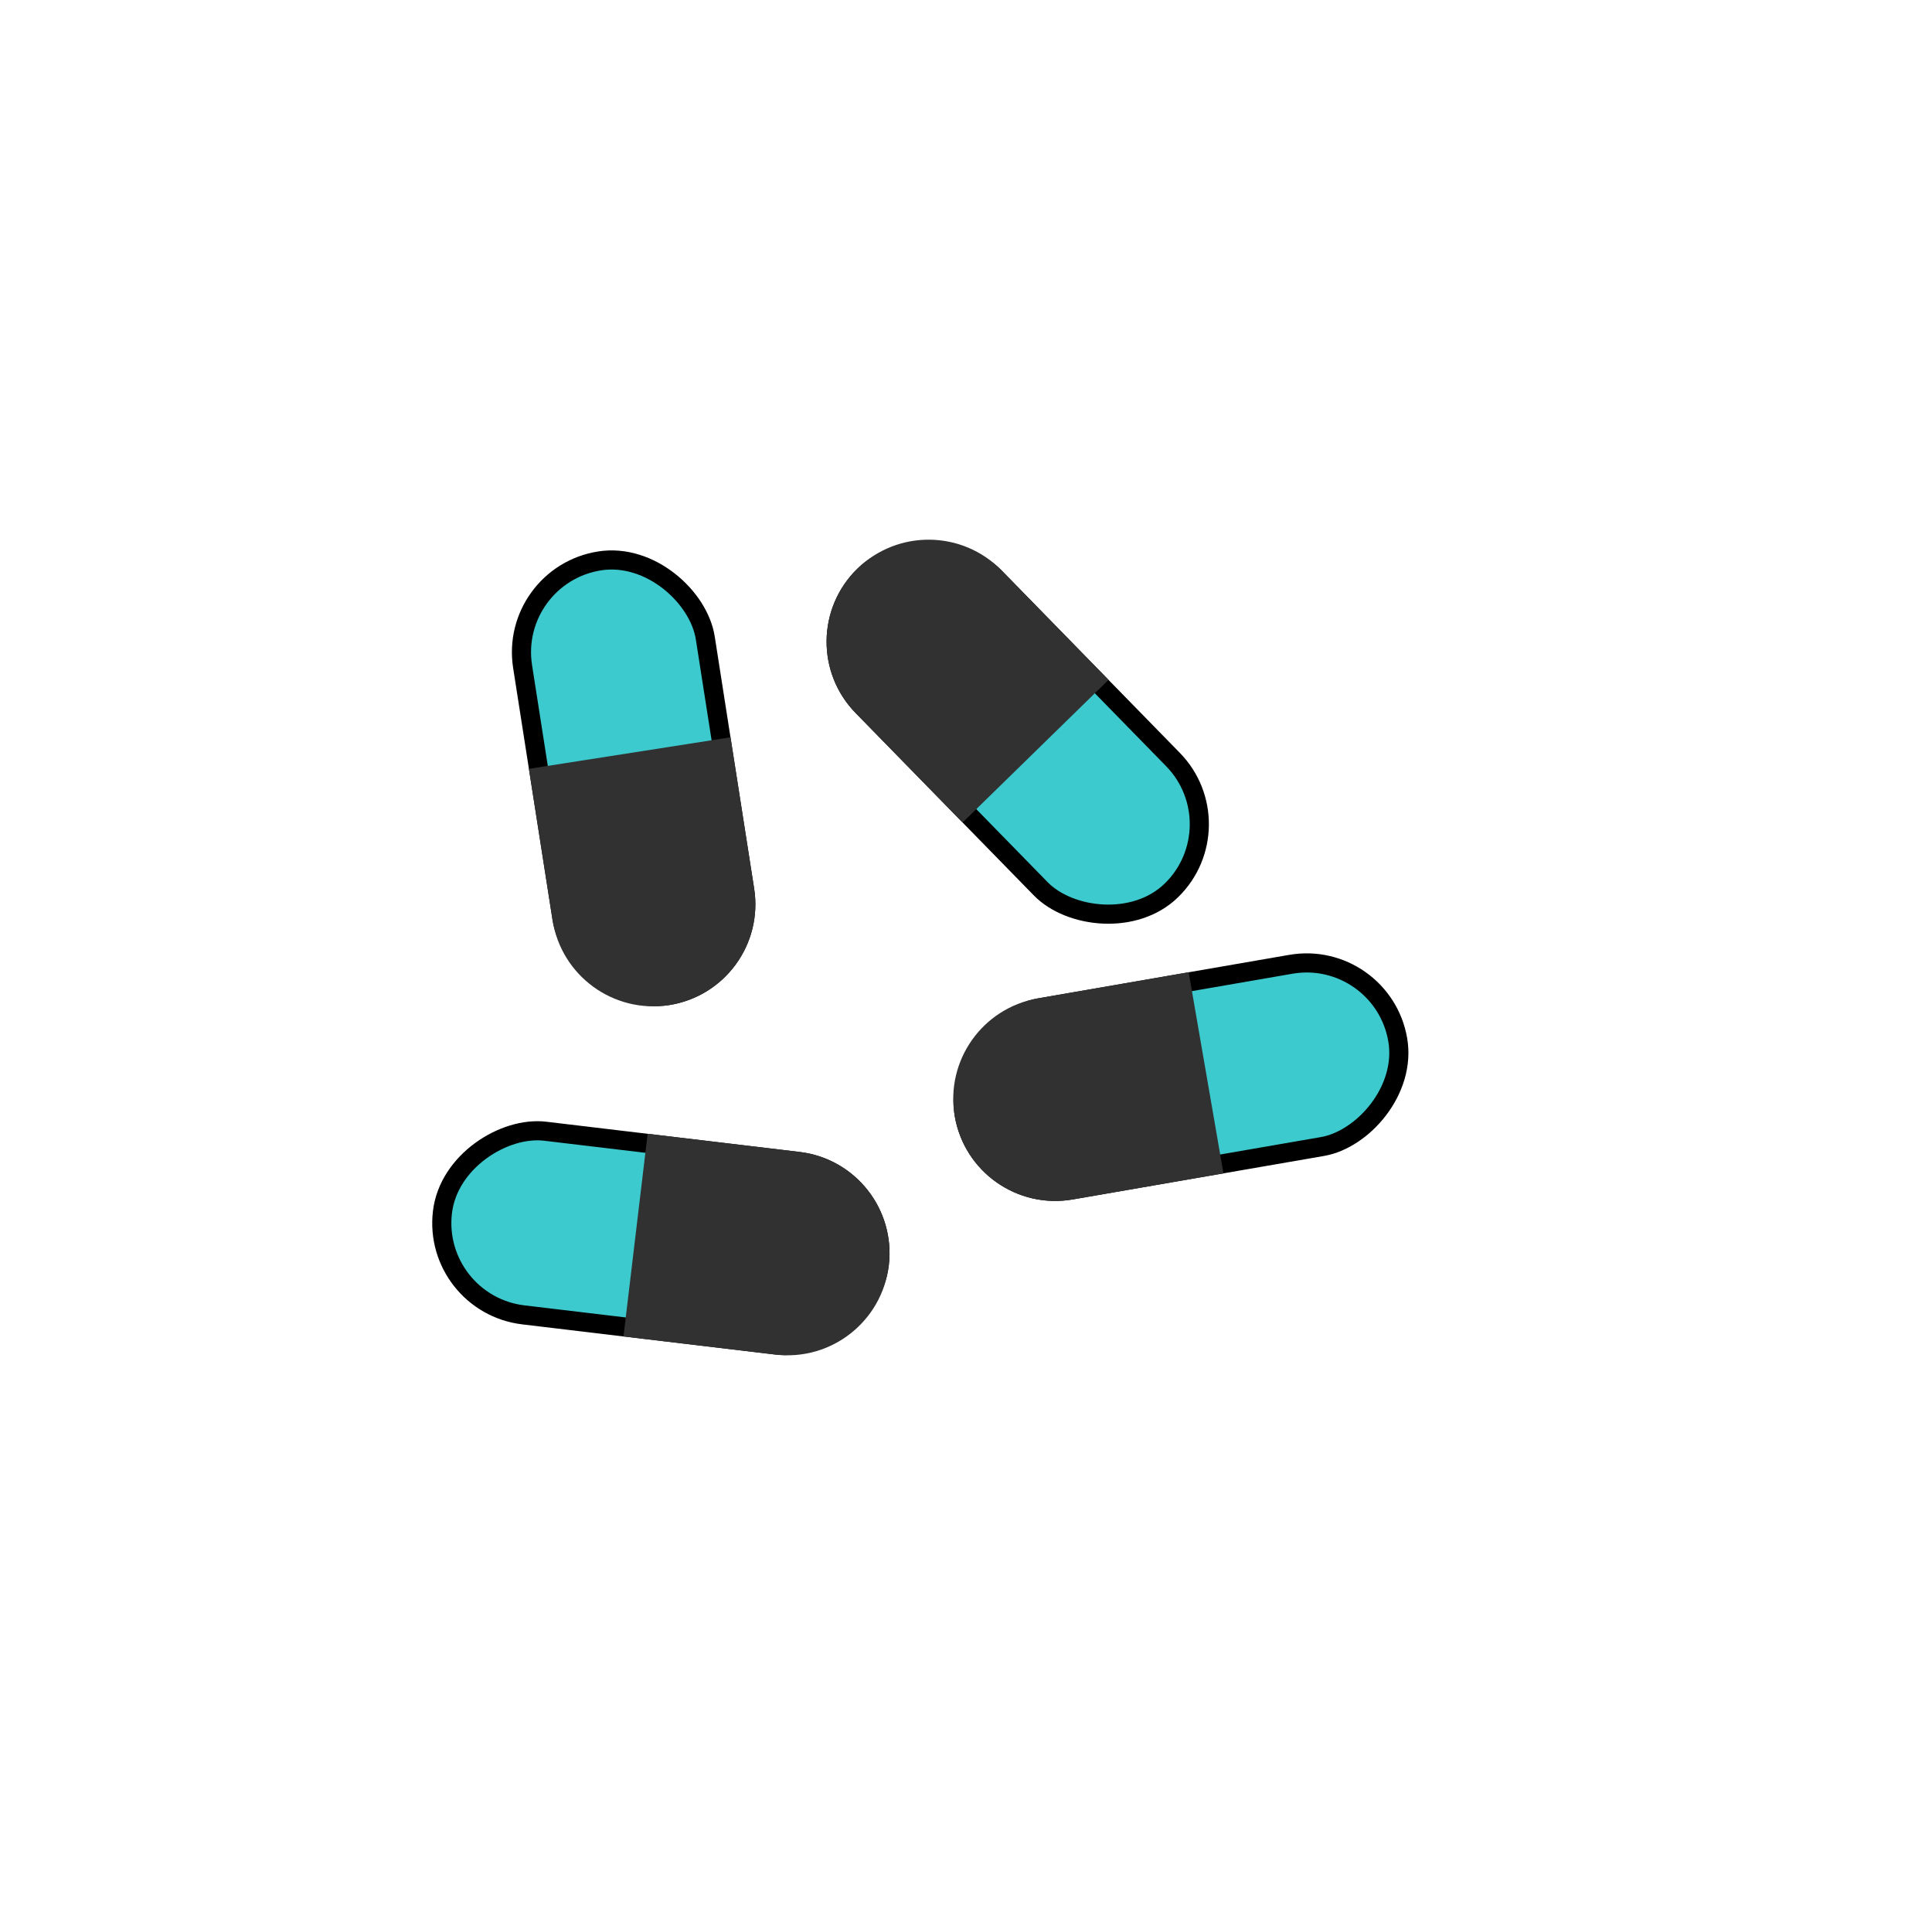 <?xml version="1.0" encoding="UTF-8"?>
<svg xmlns="http://www.w3.org/2000/svg" width="101" height="100" viewBox="0 0 101 100" fill="none">
  <rect x="26.573" y="30.064" width="9.667" height="23" rx="4.833" transform="rotate(-8.887 26.573 30.064)" fill="#3CCACE" stroke="black"></rect>
  <path d="M27.65 40.186L38.189 38.538L39.425 46.442C39.88 49.352 37.89 52.08 34.979 52.535C32.069 52.99 29.341 51 28.886 48.09L27.65 40.186Z" fill="#313131"></path>
  <rect x="22.558" y="68.154" width="9.667" height="23" rx="4.833" transform="rotate(-83.2 22.558 68.154)" fill="#3CCACE" stroke="black"></rect>
  <path d="M32.594 69.855L33.857 59.263L41.8 60.211C44.725 60.559 46.813 63.213 46.465 66.138C46.116 69.063 43.462 71.151 40.538 70.802L32.594 69.855Z" fill="#313131"></path>
  <rect x="64.699" y="43.157" width="9.667" height="23" rx="4.833" transform="rotate(135.66 64.699 43.157)" fill="#3CCACE" stroke="black"></rect>
  <path d="M57.951 35.536L50.322 42.991L44.731 37.27C42.672 35.163 42.711 31.786 44.818 29.728C46.925 27.669 50.301 27.708 52.36 29.814L57.951 35.536Z" fill="#313131"></path>
  <rect x="72.245" y="49.578" width="9.667" height="23" rx="4.833" transform="rotate(80.182 72.245 49.578)" fill="#3CCACE" stroke="black"></rect>
  <path d="M62.141 50.819L63.959 61.33L56.077 62.694C53.174 63.196 50.414 61.251 49.912 58.348C49.41 55.446 51.355 52.686 54.258 52.184L62.141 50.819Z" fill="#313131"></path>
</svg>
